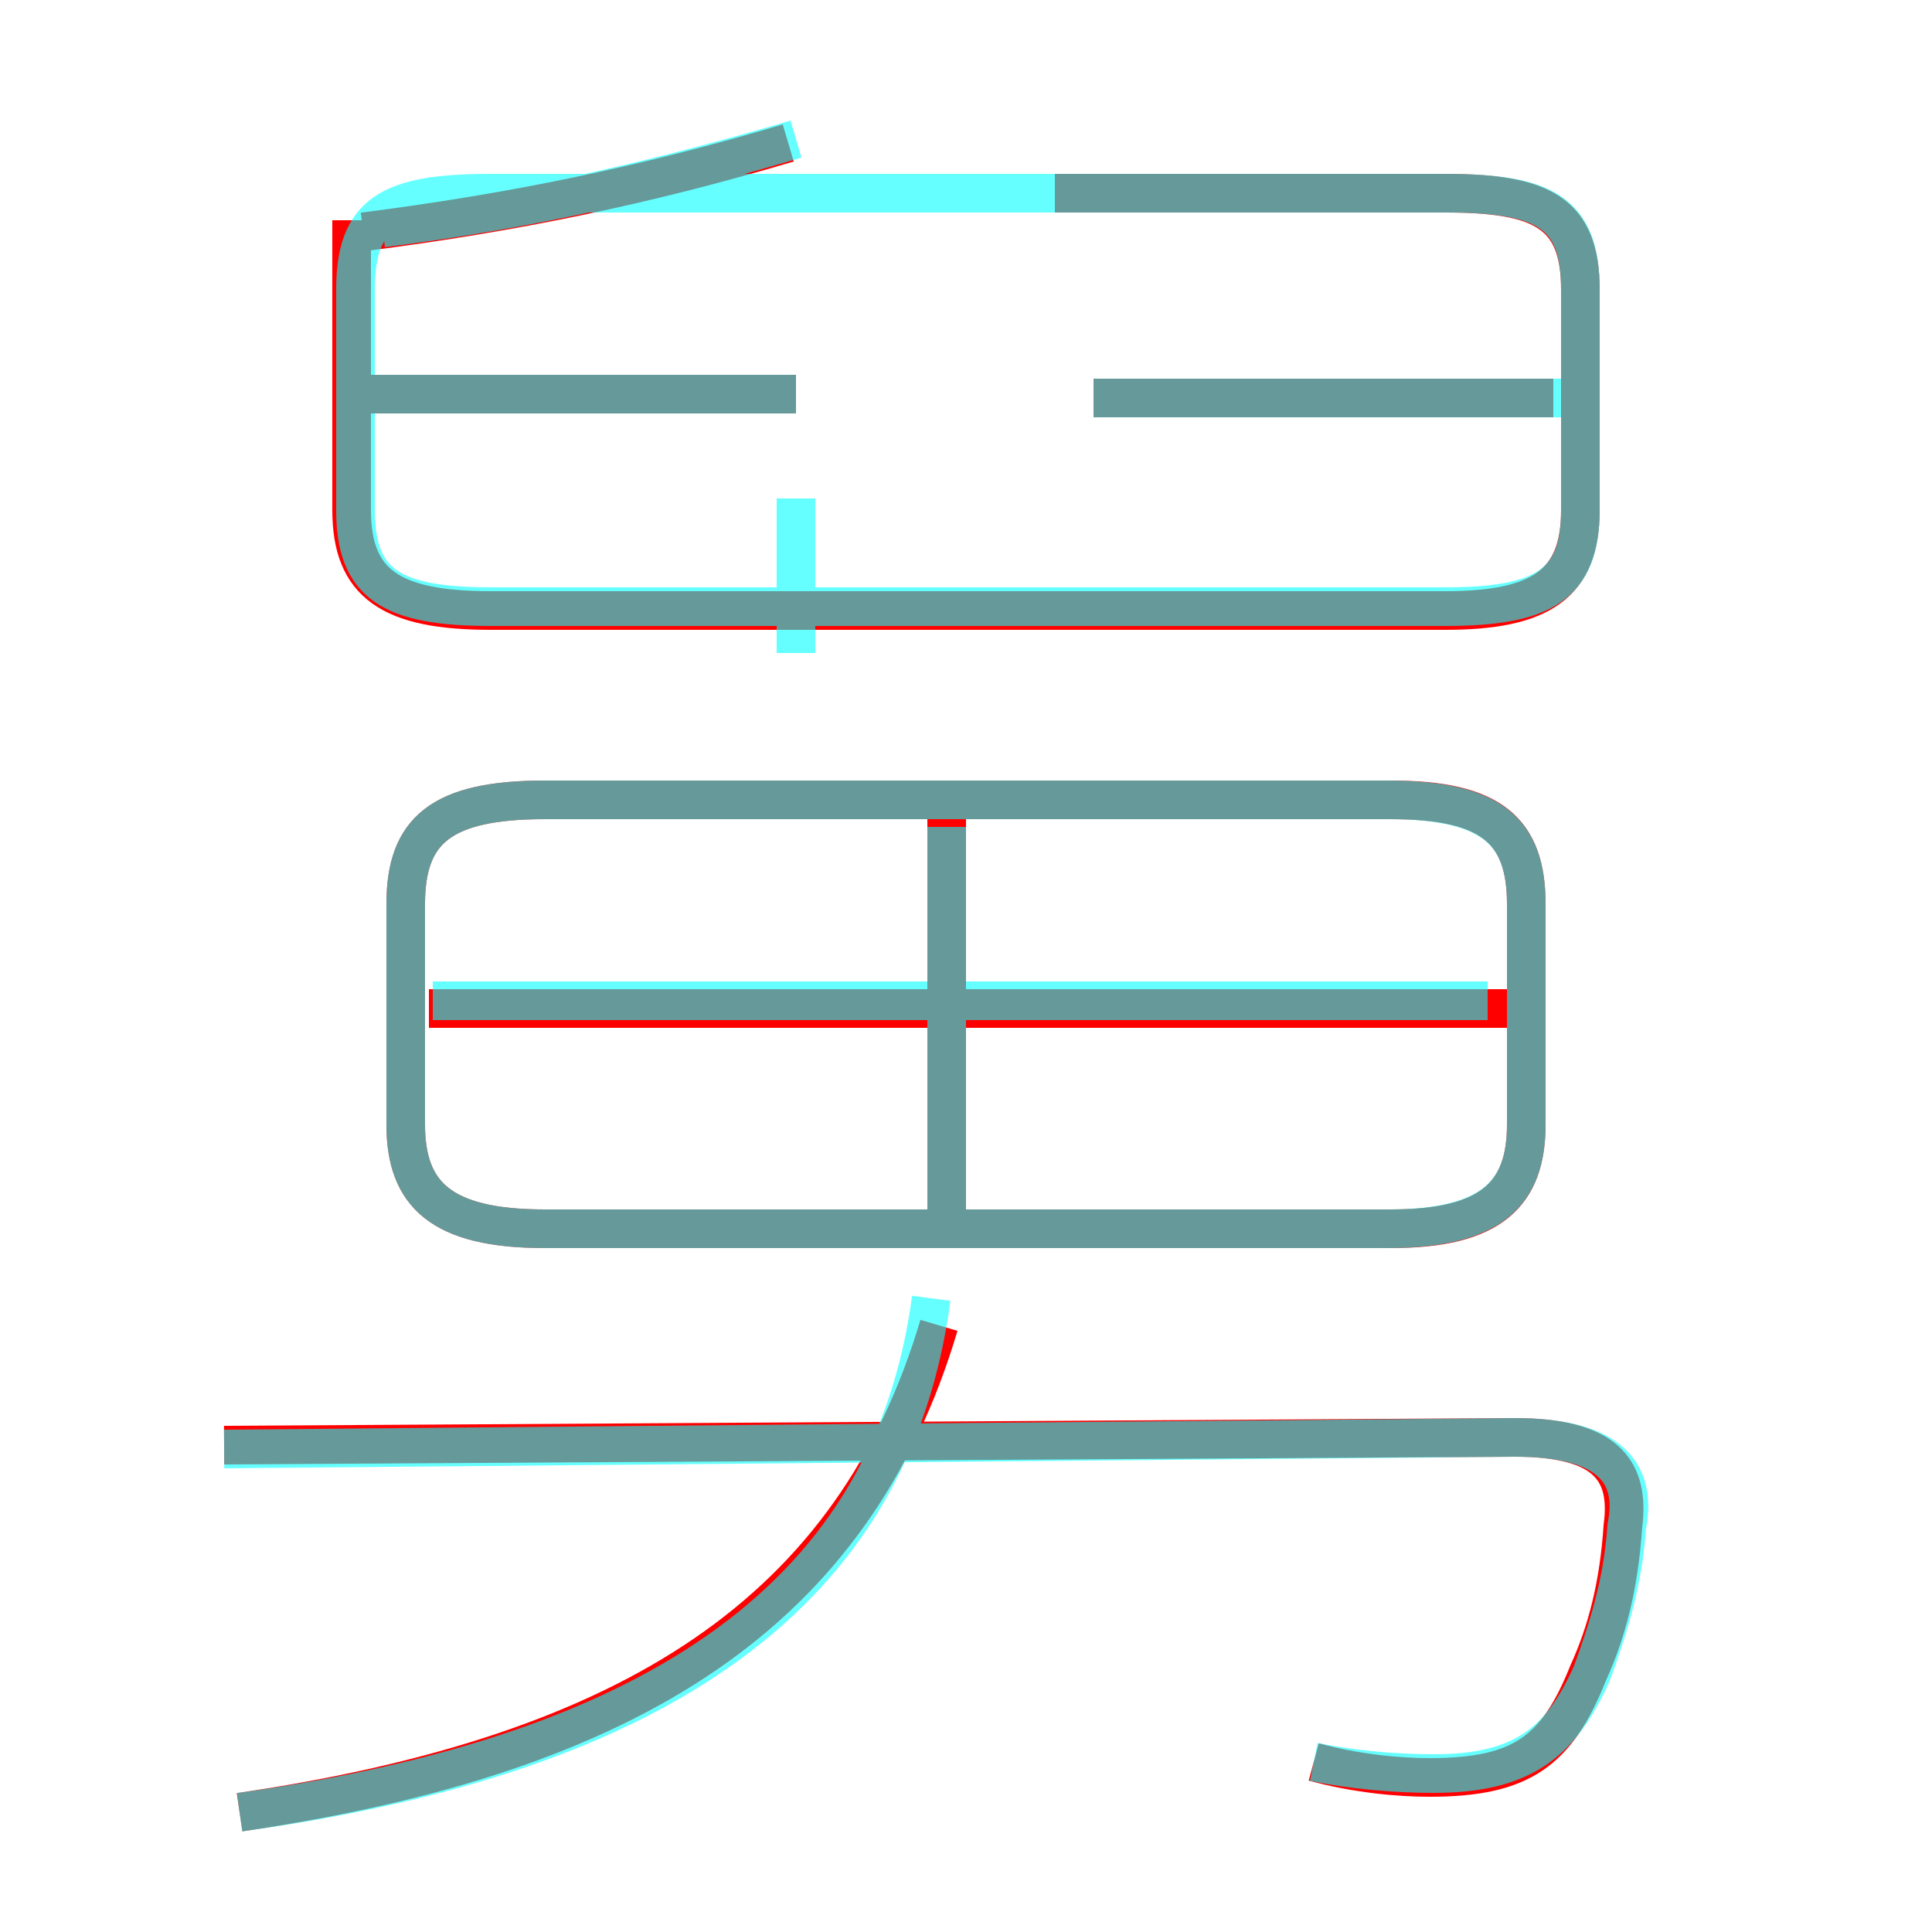 <?xml version='1.0' encoding='utf8'?>
<svg viewBox="0.0 -6.0 50.0 50.0" version="1.1" xmlns="http://www.w3.org/2000/svg">
<rect x="0.0" y="-6.0" width="50.0" height="50.0" fill="#333333" stroke="none"/>
<rect x="-1000" y="-1000" width="2000" height="2000" stroke="white" fill="white"/>
<g style="fill:none;stroke:rgba(255, 0, 0, 1);  stroke-width:1"><path d="M 9.1 -38.3 L 9.1 -30.8 C 9.1 -28.9 10.1 -28.2 12.7 -28.2 L 37.4 -28.2 C 39.9 -28.2 40.9 -28.9 40.9 -30.8 L 40.9 -36.5 C 40.9 -38.5 39.9 -39.0 37.4 -39.0 L 27.3 -39.0 M 6.2 2.9 C 16.4 1.4 22.1 -2.3 24.3 -9.7 M 34.0 1.6 C 35.1 1.9 36.2 2.0 37.0 2.0 C 39.4 2.0 40.3 1.3 41.1 -0.7 C 41.6 -1.8 41.9 -3.0 42.0 -4.5 C 42.2 -6.0 41.5 -6.8 39.2 -6.8 L 5.8 -6.6 M 24.5 -12.7 L 24.5 -22.8 M 14.1 -12.2 L 36.0 -12.2 C 38.6 -12.2 39.5 -13.1 39.5 -14.9 L 39.5 -20.6 C 39.5 -22.5 38.6 -23.3 36.0 -23.3 L 14.1 -23.3 C 11.4 -23.3 10.5 -22.5 10.5 -20.6 L 10.5 -14.9 C 10.5 -13.1 11.4 -12.2 14.1 -12.2 Z M 39.7 -17.9 L 11.1 -17.9 M 20.6 -33.8 L 8.7 -33.8 M 9.4 -38.0 C 13.3 -38.5 16.7 -39.2 20.4 -40.3 M 40.2 -33.7 L 28.3 -33.7" transform="translate(0.0 38.0)" />
</g>
<g style="fill:none;stroke:rgba(0, 255, 255, 0.6);  stroke-width:1">
<path d="M 34.0 1.6 C 35.0 1.8 36.1 1.9 37.1 1.9 C 39.4 1.9 40.4 1.1 41.2 -0.7 C 41.6 -1.8 42.0 -3.0 42.1 -4.5 C 42.4 -6.0 41.5 -6.8 39.2 -6.8 L 5.8 -6.5 M 6.2 2.9 C 17.1 1.4 23.1 -2.8 24.1 -10.4 M 24.5 -12.6 L 24.5 -22.6 M 38.5 -18.1 L 11.2 -18.1 M 14.1 -12.2 L 35.9 -12.2 C 38.6 -12.2 39.5 -13.1 39.5 -14.9 L 39.5 -20.6 C 39.5 -22.5 38.6 -23.3 35.9 -23.3 L 14.1 -23.3 C 11.4 -23.3 10.5 -22.5 10.5 -20.6 L 10.5 -14.9 C 10.5 -13.1 11.4 -12.2 14.1 -12.2 Z M 20.6 -40.4 C 17.2 -39.4 13.9 -38.6 9.9 -38.1 M 20.6 -33.8 L 9.2 -33.8 M 20.6 -31.1 L 20.6 -27.1 M 28.3 -33.7 L 40.5 -33.7 M 27.3 -39.0 L 37.4 -39.0 C 40.0 -39.0 40.9 -38.5 40.9 -36.5 L 40.9 -30.8 C 40.9 -28.9 40.0 -28.3 37.4 -28.3 L 12.7 -28.3 C 10.1 -28.3 9.2 -28.9 9.2 -30.8 L 9.2 -36.5 C 9.2 -38.5 10.1 -39.0 12.7 -39.0 L 27.3 -39.0" transform="translate(0.0 38.0)" />
</g>
</svg>